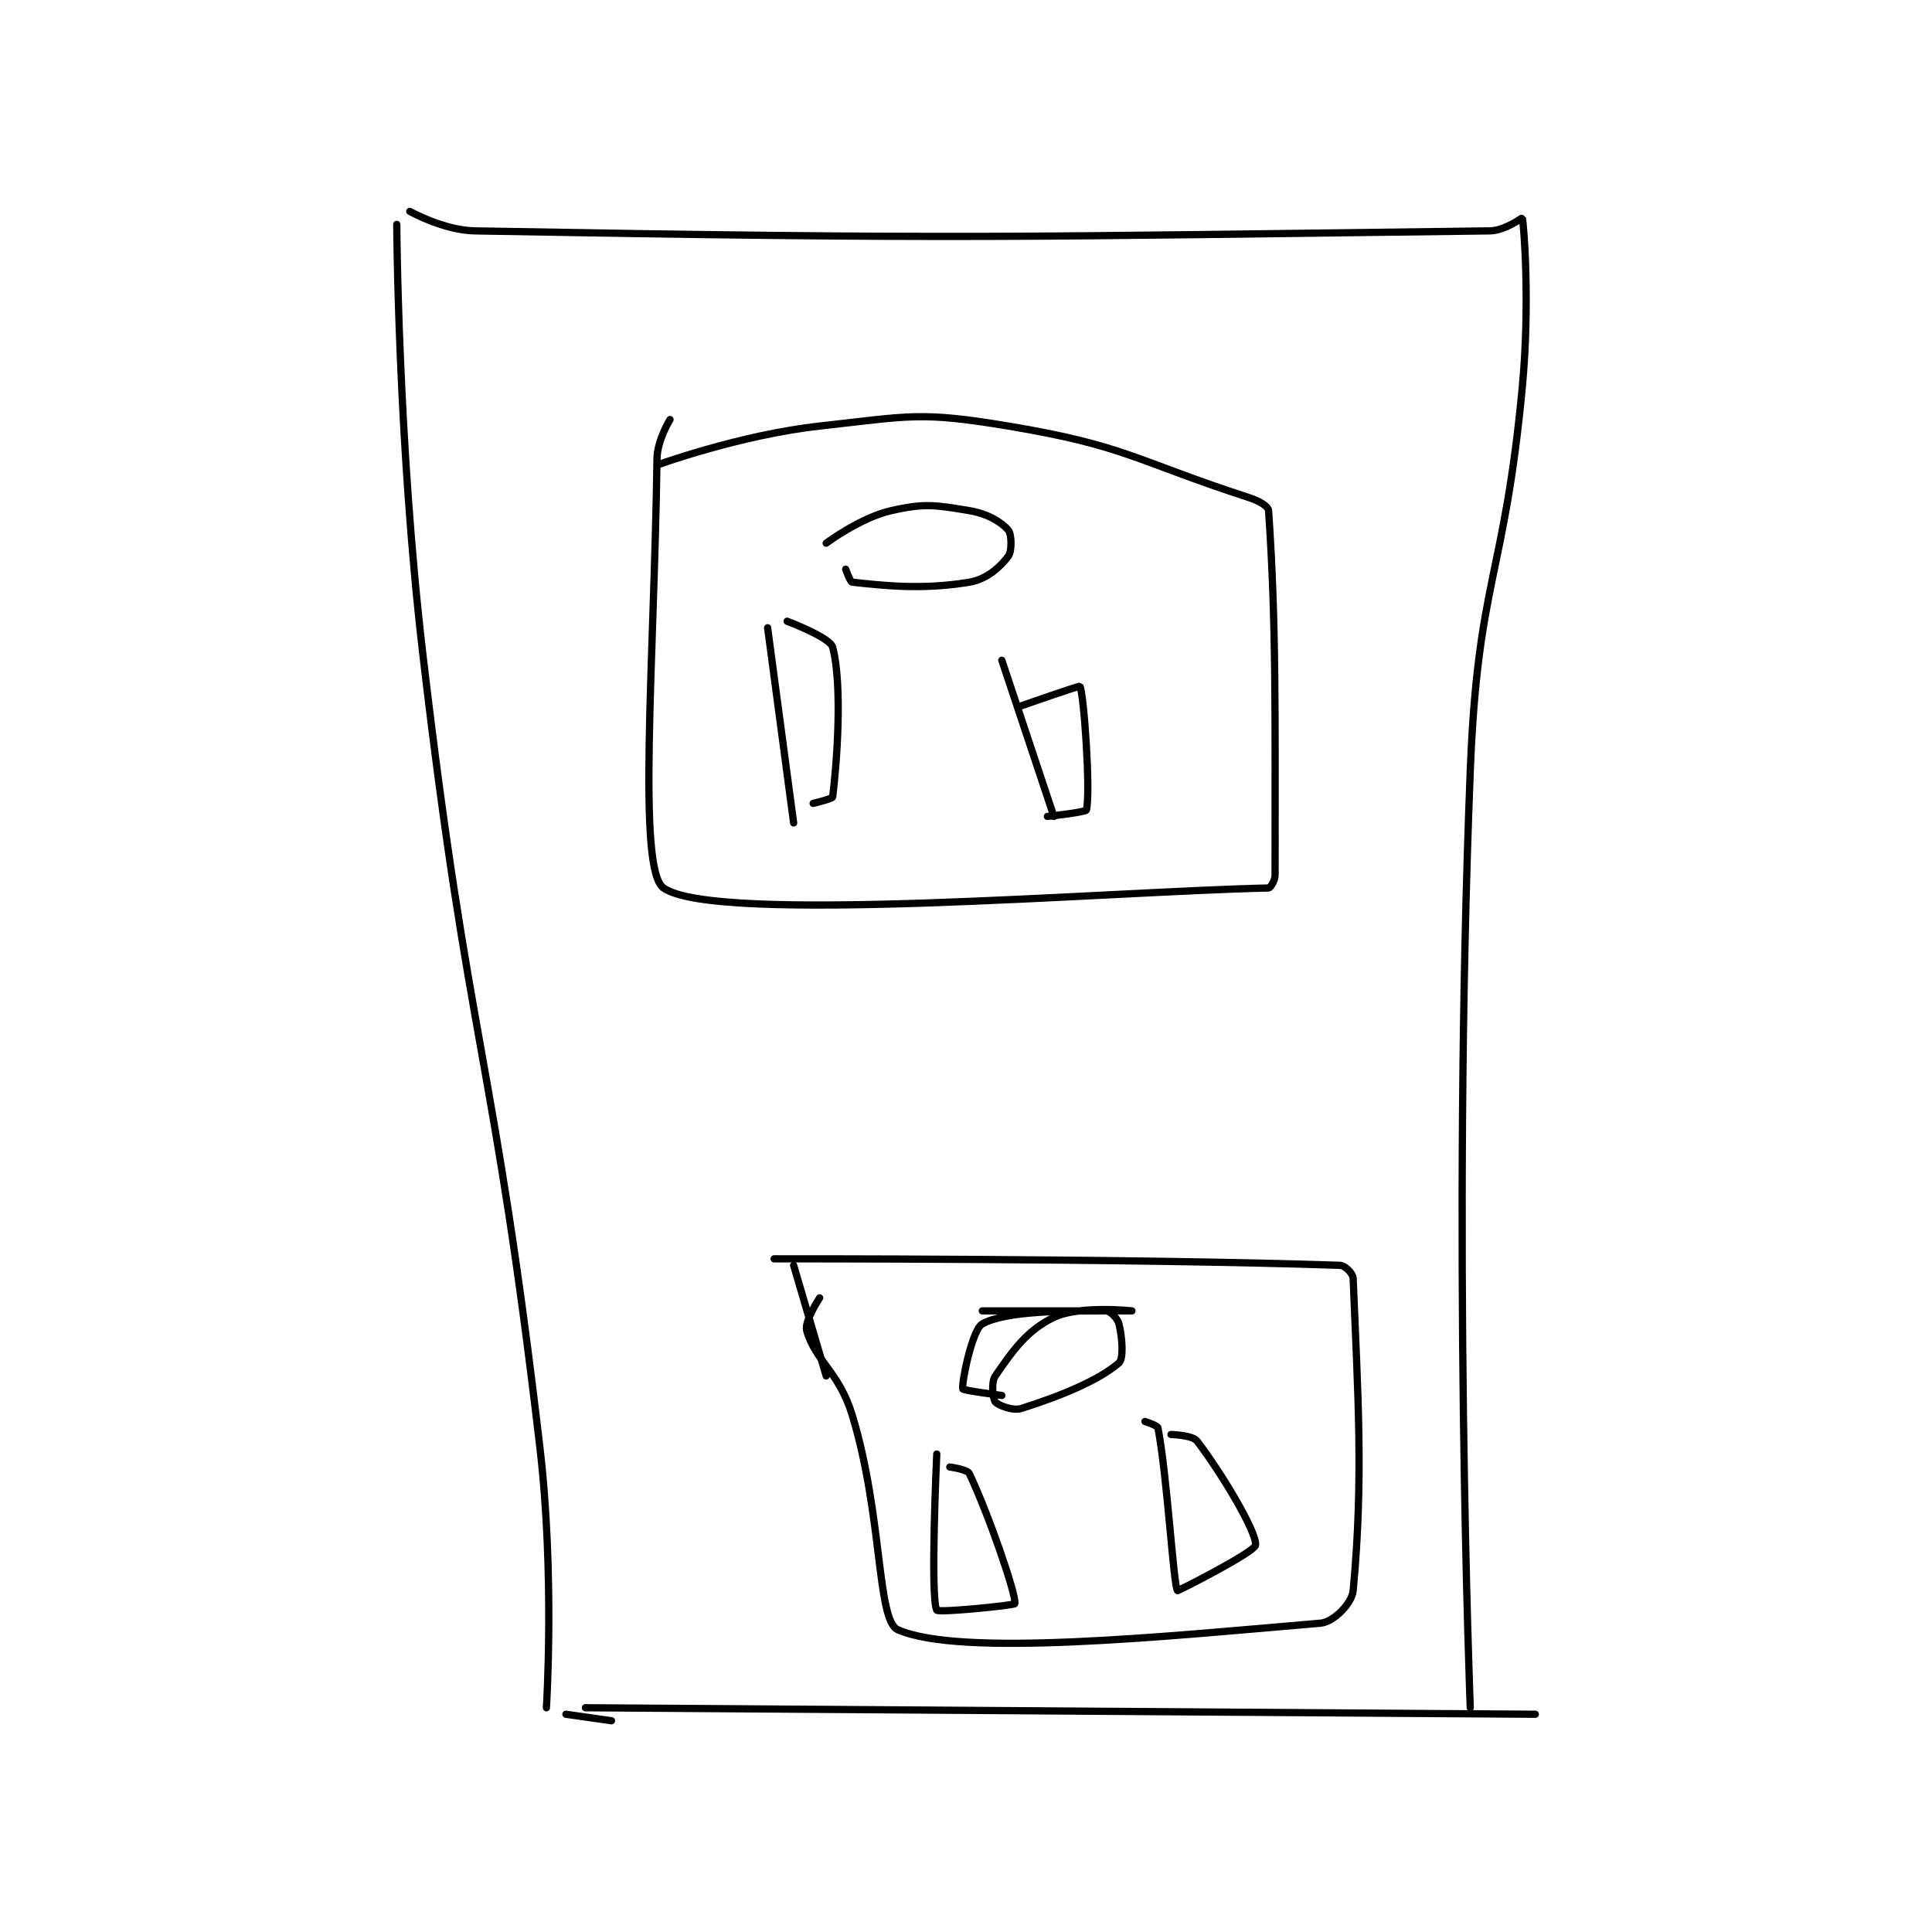 <?xml version="1.0" encoding="utf-8"?>
<!DOCTYPE svg PUBLIC "-//W3C//DTD SVG 1.1//EN" "http://www.w3.org/Graphics/SVG/1.1/DTD/svg11.dtd">
<svg viewBox="0 0 800 800" preserveAspectRatio="xMinYMin meet" xmlns="http://www.w3.org/2000/svg" version="1.1">
<g fill="none" stroke="black" stroke-linecap="round" stroke-linejoin="round" stroke-width="1.114">
<g transform="translate(164.293,87.52) scale(2.694) translate(-208,-157)">
<path id="0" d="M208 159 C208 159 208.178 192.336 212 225 C219.137 285.989 222.874 286.237 230 347 C232.304 366.641 231 387 231 387 "/>
<path id="1" d="M210 157 C210 157 215.184 159.913 220 160 C294.721 161.35 303.49 160.901 376 160 C378.336 159.971 380.99 157.955 381 158 C381.256 159.231 382.202 171.231 381 184 C378.238 213.346 374.156 213.656 373 243 C370.193 314.238 373 387 373 387 "/>
<path id="2" d="M237 387 L383 388 "/>
<path id="3" d="M234 388 L241 389 "/>
<path id="4" d="M250 189 C250 189 248.04 192.154 248 195 C247.567 226.158 244.915 258.132 249 261 C257.024 266.634 317.663 261.518 342 261 C342.273 260.994 343 259.889 343 259 C343 234.093 343.185 220.182 342 203 C341.953 202.324 340.578 201.513 339 201 C321.456 195.298 320.117 193.019 302 190 C288.471 187.745 286.93 188.452 273 190 C260.671 191.37 248 196 248 196 "/>
<path id="5" d="M266 318 C266 318 321.031 317.922 353 319 C353.759 319.026 354.97 320.243 355 321 C355.698 338.457 356.635 351.669 355 369 C354.814 370.976 351.988 373.83 350 374 C326.165 376.043 294.581 379.258 285 375 C281.784 373.571 282.697 357.435 278 342 C275.977 335.353 272.298 333.673 271 329 C270.614 327.61 273 324 273 324 "/>
<path id="6" d="M269 319 L274 336 "/>
<path id="7" d="M265 221 L269 251 "/>
<path id="8" d="M301 226 L309 250 "/>
<path id="9" d="M274 208 C274 208 279.25 204.08 284 203 C289.119 201.837 290.762 202.127 296 203 C298.837 203.473 300.947 204.771 302 206 C302.517 206.604 302.58 209.226 302 210 C300.767 211.644 298.721 213.546 296 214 C288.652 215.225 282.661 214.491 278 214 C277.687 213.967 277 212 277 212 "/>
<path id="10" d="M268 220 C268 220 274.605 222.476 275 224 C276.563 230.03 275.613 242.096 275 247 C274.963 247.293 272 248 272 248 "/>
<path id="11" d="M304 233 C304 233 312.921 229.873 313 230 C313.594 230.951 314.682 246.271 314 249 C313.909 249.364 308 250 308 250 "/>
<path id="12" d="M298 326 C298 326 321 326 321 326 C321 326 312.953 325.118 309 327 C304.791 329.005 302.597 332.249 300 336 C299.318 336.985 299.623 339.529 300 340 C300.395 340.494 302.678 341.417 304 341 C310.174 339.05 315.955 336.639 319 334 C319.752 333.349 319.514 330.057 319 328 C318.786 327.143 317.664 326 317 326 C310.696 326 301.718 325.972 298 328 C296.435 328.853 294.777 337.184 295 338 C295.064 338.234 301 339 301 339 "/>
<path id="13" d="M291 348 C291 348 289.966 370.017 291 372 C291.227 372.435 302.939 371.256 303 371 C303.29 369.783 298.942 357.177 296 351 C295.694 350.357 293 350 293 350 "/>
<path id="14" d="M323 343 C323 343 324.923 343.599 325 344 C326.425 351.413 327.386 368.263 328 369 C328.067 369.08 339.858 363.086 340 362 C340.245 360.12 334.928 351.137 331 346 C330.303 345.089 327 345 327 345 "/>
</g>
</g>
</svg>
